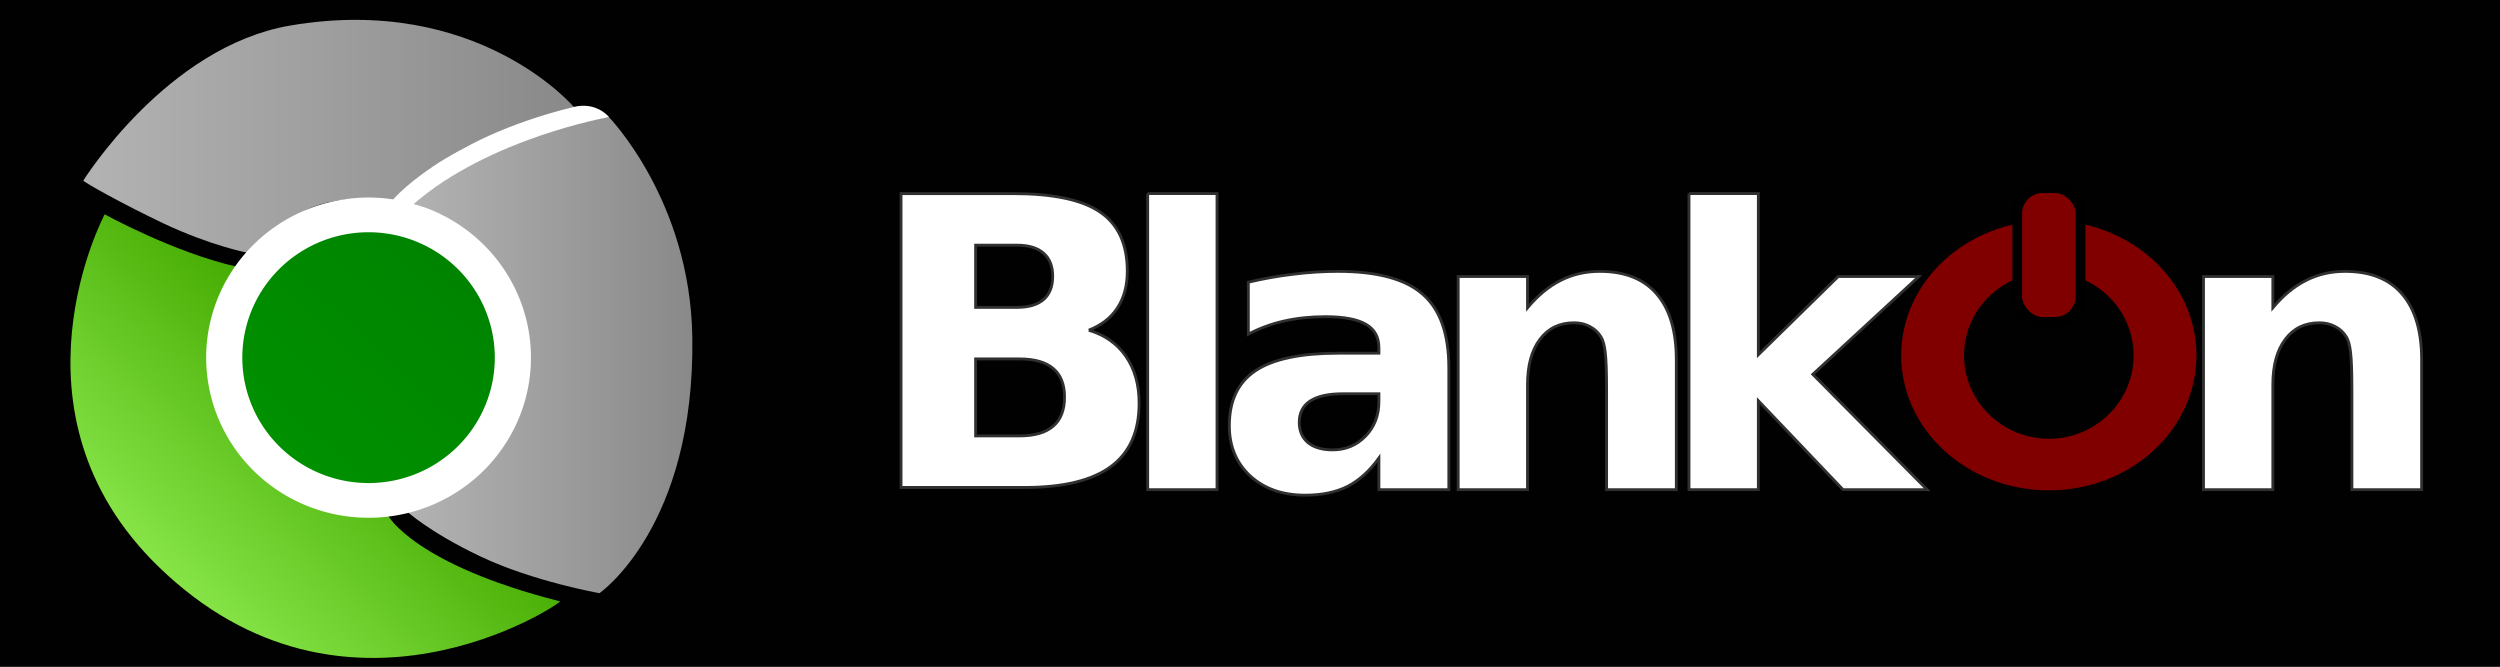 <?xml version="1.0" encoding="UTF-8" standalone="no"?>
<!-- Created with Inkscape (http://www.inkscape.org/) -->
<svg
   xmlns:dc="http://purl.org/dc/elements/1.1/"
   xmlns:cc="http://creativecommons.org/ns#"
   xmlns:rdf="http://www.w3.org/1999/02/22-rdf-syntax-ns#"
   xmlns:svg="http://www.w3.org/2000/svg"
   xmlns="http://www.w3.org/2000/svg"
   xmlns:xlink="http://www.w3.org/1999/xlink"
   xmlns:sodipodi="http://sodipodi.sourceforge.net/DTD/sodipodi-0.dtd"
   xmlns:inkscape="http://www.inkscape.org/namespaces/inkscape"
   width="720"
   height="192"
   id="svg2"
   sodipodi:version="0.32"
   inkscape:version="0.46"
   sodipodi:docname="logo-blankon-flat.svg"
   inkscape:output_extension="org.inkscape.output.svg.inkscape"
   version="1.0"
   inkscape:export-filename="../../../../home/blaxnux/Desktop/3.html"
   inkscape:export-xdpi="90"
   inkscape:export-ydpi="90"
   sodipodi:docbase="/home/blaxnux/Desktop">
  <rect width="100%" height="100%" fill="#333333" stroke="none"/>
  <defs
     id="defs4">
    <linearGradient
       id="linearGradient3493">
      <stop
         style="stop-color:#447821;stop-opacity:1;"
         offset="0"
         id="stop3495" />
      <stop
         style="stop-color:#7acc43;stop-opacity:1;"
         offset="1"
         id="stop3497" />
    </linearGradient>
    <linearGradient
       id="linearGradient3411">
      <stop
         style="stop-color:#ffffff;stop-opacity:1;"
         offset="0"
         id="stop3413" />
      <stop
         style="stop-color:#b9b9b9;stop-opacity:1;"
         offset="1"
         id="stop3415" />
    </linearGradient>
    <inkscape:perspective
       sodipodi:type="inkscape:persp3d"
       inkscape:vp_x="68.571429 : 1071.8954 : 1"
       inkscape:vp_y="6.1230318e-14 : 1000 : 0"
       inkscape:vp_z="-161.61981 : 786.18109 : 1"
       inkscape:persp3d-origin="372.04724 : 350.78739 : 1"
       id="perspective10" />
    <linearGradient
       y2="96.556"
       x2="544.05"
       y1="116.945"
       x1="544.05"
       gradientTransform="matrix(3.851,0,0,4.137,-2359.291,-368.36)"
       gradientUnits="userSpaceOnUse"
       id="linearGradient3290"
       xlink:href="#linearGradient2273"
       inkscape:collect="always" />
    <linearGradient
       y2="96.556"
       x2="544.05"
       y1="116.945"
       x1="544.05"
       gradientTransform="matrix(3.851,0,0,4.137,-2359.291,-368.36)"
       gradientUnits="userSpaceOnUse"
       id="linearGradient3282"
       xlink:href="#linearGradient2273"
       inkscape:collect="always" />
    <linearGradient
       y2="96.556"
       x2="544.05"
       y1="116.945"
       x1="544.05"
       gradientTransform="matrix(3.851,0,0,4.137,-2359.291,-368.36)"
       gradientUnits="userSpaceOnUse"
       id="linearGradient3270"
       xlink:href="#linearGradient2273"
       inkscape:collect="always" />
    <linearGradient
       inkscape:collect="always"
       xlink:href="#linearGradient3505"
       id="linearGradient3410"
       gradientUnits="userSpaceOnUse"
       gradientTransform="matrix(4.235,0,0,4.147,-2086.652,-313.675)"
       x1="528.901"
       y1="104.83"
       x2="528.794"
       y2="180.067" />
    <linearGradient
       inkscape:collect="always"
       xlink:href="#linearGradient2273"
       id="linearGradient3406"
       gradientUnits="userSpaceOnUse"
       gradientTransform="matrix(3.851,0,0,4.137,-2359.291,-368.36)"
       x1="544.05"
       y1="121.478"
       x2="544.05"
       y2="96.556" />
    <linearGradient
       inkscape:collect="always"
       xlink:href="#linearGradient3312"
       id="linearGradient2456"
       gradientUnits="userSpaceOnUse"
       x1="280.977"
       y1="96.779"
       x2="280.977"
       y2="172.184"
       gradientTransform="translate(-199.154,-187.719)" />
    <linearGradient
       inkscape:collect="always"
       xlink:href="#linearGradient3312"
       id="linearGradient2452"
       gradientUnits="userSpaceOnUse"
       x1="317.435"
       y1="98.487"
       x2="317.435"
       y2="175.224"
       gradientTransform="translate(-195.699,-191.033)" />
    <linearGradient
       inkscape:collect="always"
       xlink:href="#linearGradient3312"
       id="linearGradient2448"
       gradientUnits="userSpaceOnUse"
       x1="357.226"
       y1="118.57"
       x2="357.226"
       y2="175.224"
       gradientTransform="translate(-195.699,-191.033)" />
    <linearGradient
       inkscape:collect="always"
       xlink:href="#linearGradient3312"
       id="linearGradient2444"
       gradientUnits="userSpaceOnUse"
       x1="411.406"
       y1="118.57"
       x2="411.747"
       y2="175.224"
       gradientTransform="translate(-195.699,-191.033)" />
    <linearGradient
       inkscape:collect="always"
       xlink:href="#linearGradient3312"
       id="linearGradient2440"
       gradientUnits="userSpaceOnUse"
       x1="476.289"
       y1="98.487"
       x2="476.289"
       y2="175.224"
       gradientTransform="translate(-195.699,-191.033)" />
    <linearGradient
       inkscape:collect="always"
       xlink:href="#linearGradient3312"
       id="linearGradient2436"
       gradientUnits="userSpaceOnUse"
       x1="605.112"
       y1="118.57"
       x2="604.976"
       y2="175.224"
       gradientTransform="translate(-195.699,-191.033)" />
    <linearGradient
       inkscape:collect="always"
       xlink:href="#linearGradient3312"
       id="linearGradient2432"
       gradientUnits="userSpaceOnUse"
       x1="605.112"
       y1="118.57"
       x2="604.976"
       y2="175.224" />
    <linearGradient
       inkscape:collect="always"
       xlink:href="#linearGradient3312"
       id="linearGradient2430"
       gradientUnits="userSpaceOnUse"
       x1="476.289"
       y1="98.487"
       x2="476.289"
       y2="175.224" />
    <linearGradient
       inkscape:collect="always"
       xlink:href="#linearGradient3312"
       id="linearGradient2428"
       gradientUnits="userSpaceOnUse"
       x1="411.406"
       y1="118.57"
       x2="411.747"
       y2="175.224" />
    <linearGradient
       inkscape:collect="always"
       xlink:href="#linearGradient3312"
       id="linearGradient2426"
       gradientUnits="userSpaceOnUse"
       x1="357.226"
       y1="118.57"
       x2="357.226"
       y2="175.224" />
    <linearGradient
       inkscape:collect="always"
       xlink:href="#linearGradient3312"
       id="linearGradient2424"
       gradientUnits="userSpaceOnUse"
       x1="317.435"
       y1="98.487"
       x2="317.435"
       y2="175.224" />
    <linearGradient
       inkscape:collect="always"
       xlink:href="#linearGradient3312"
       id="linearGradient2422"
       gradientUnits="userSpaceOnUse"
       x1="280.977"
       y1="96.779"
       x2="280.977"
       y2="172.184" />
    <linearGradient
       inkscape:collect="always"
       xlink:href="#linearGradient3312"
       id="linearGradient2386"
       gradientUnits="userSpaceOnUse"
       x1="605.112"
       y1="118.57"
       x2="604.976"
       y2="175.224" />
    <linearGradient
       inkscape:collect="always"
       xlink:href="#linearGradient3312"
       id="linearGradient2384"
       gradientUnits="userSpaceOnUse"
       x1="476.289"
       y1="98.487"
       x2="476.289"
       y2="175.224" />
    <linearGradient
       inkscape:collect="always"
       xlink:href="#linearGradient3312"
       id="linearGradient2382"
       gradientUnits="userSpaceOnUse"
       x1="411.406"
       y1="118.57"
       x2="411.747"
       y2="175.224" />
    <linearGradient
       inkscape:collect="always"
       xlink:href="#linearGradient3312"
       id="linearGradient2380"
       gradientUnits="userSpaceOnUse"
       x1="357.226"
       y1="118.57"
       x2="357.226"
       y2="175.224" />
    <linearGradient
       inkscape:collect="always"
       xlink:href="#linearGradient3312"
       id="linearGradient2378"
       gradientUnits="userSpaceOnUse"
       x1="317.435"
       y1="98.487"
       x2="317.435"
       y2="175.224" />
    <linearGradient
       inkscape:collect="always"
       xlink:href="#linearGradient3312"
       id="linearGradient2376"
       gradientUnits="userSpaceOnUse"
       x1="280.977"
       y1="96.779"
       x2="280.977"
       y2="172.184" />
    <linearGradient
       inkscape:collect="always"
       xlink:href="#linearGradient3312"
       id="linearGradient3404"
       gradientUnits="userSpaceOnUse"
       x1="605.112"
       y1="118.57"
       x2="604.976"
       y2="175.224" />
    <linearGradient
       inkscape:collect="always"
       xlink:href="#linearGradient3312"
       id="linearGradient3402"
       gradientUnits="userSpaceOnUse"
       x1="476.289"
       y1="98.487"
       x2="476.289"
       y2="175.224" />
    <linearGradient
       inkscape:collect="always"
       xlink:href="#linearGradient3312"
       id="linearGradient3400"
       gradientUnits="userSpaceOnUse"
       x1="411.406"
       y1="118.57"
       x2="411.747"
       y2="175.224" />
    <linearGradient
       inkscape:collect="always"
       xlink:href="#linearGradient3312"
       id="linearGradient3398"
       gradientUnits="userSpaceOnUse"
       x1="357.226"
       y1="118.57"
       x2="357.226"
       y2="175.224" />
    <linearGradient
       inkscape:collect="always"
       xlink:href="#linearGradient3312"
       id="linearGradient3396"
       gradientUnits="userSpaceOnUse"
       x1="317.435"
       y1="98.487"
       x2="317.435"
       y2="175.224" />
    <linearGradient
       inkscape:collect="always"
       xlink:href="#linearGradient3312"
       id="linearGradient3394"
       gradientUnits="userSpaceOnUse"
       x1="280.977"
       y1="96.779"
       x2="280.977"
       y2="172.184" />
    <linearGradient
       inkscape:collect="always"
       xlink:href="#linearGradient3312"
       id="linearGradient3310"
       x1="605.112"
       y1="118.57"
       x2="604.976"
       y2="175.224"
       gradientUnits="userSpaceOnUse" />
    <linearGradient
       inkscape:collect="always"
       xlink:href="#linearGradient3312"
       id="linearGradient3308"
       x1="476.289"
       y1="98.487"
       x2="476.289"
       y2="175.224"
       gradientUnits="userSpaceOnUse" />
    <linearGradient
       inkscape:collect="always"
       xlink:href="#linearGradient3312"
       id="linearGradient3306"
       x1="411.406"
       y1="118.57"
       x2="411.747"
       y2="175.224"
       gradientUnits="userSpaceOnUse" />
    <linearGradient
       inkscape:collect="always"
       xlink:href="#linearGradient3312"
       id="linearGradient3304"
       x1="357.226"
       y1="118.57"
       x2="357.226"
       y2="175.224"
       gradientUnits="userSpaceOnUse" />
    <linearGradient
       inkscape:collect="always"
       xlink:href="#linearGradient3312"
       id="linearGradient3302"
       x1="317.435"
       y1="98.487"
       x2="317.435"
       y2="175.224"
       gradientUnits="userSpaceOnUse" />
    <linearGradient
       inkscape:collect="always"
       xlink:href="#linearGradient3312"
       id="linearGradient3300"
       x1="280.977"
       y1="96.779"
       x2="280.977"
       y2="172.184"
       gradientUnits="userSpaceOnUse" />
    <linearGradient
       inkscape:collect="always"
       xlink:href="#linearGradient3384"
       id="linearGradient2354"
       gradientUnits="userSpaceOnUse"
       x1="11.634"
       y1="2.022"
       x2="10.491"
       y2="-0.619" />
    <linearGradient
       inkscape:collect="always"
       xlink:href="#linearGradient3384"
       id="linearGradient2352"
       gradientUnits="userSpaceOnUse"
       x1="11.634"
       y1="2.022"
       x2="14.534"
       y2="13.531" />
    <radialGradient
       inkscape:collect="always"
       xlink:href="#linearGradient3228"
       id="radialGradient2350"
       gradientUnits="userSpaceOnUse"
       gradientTransform="matrix(6.476,0,0,7.113,93.314,86.188)"
       cx="3.792"
       cy="-5.734"
       fx="3.792"
       fy="-5.734"
       r="5.852" />
    <radialGradient
       inkscape:collect="always"
       xlink:href="#linearGradient3228"
       id="radialGradient2348"
       gradientUnits="userSpaceOnUse"
       gradientTransform="matrix(6.476,0,0,5.771,93.314,84.393)"
       cx="-0.415"
       cy="-7.426"
       fx="-0.415"
       fy="-7.426"
       r="6.511" />
    <radialGradient
       inkscape:collect="always"
       xlink:href="#linearGradient3209"
       id="radialGradient2346"
       gradientUnits="userSpaceOnUse"
       gradientTransform="matrix(13.031,0,0,7.765,86.787,99.488)"
       cx="0.67"
       cy="-7.483"
       fx="0.67"
       fy="-7.483"
       r="7.581" />
    <linearGradient
       inkscape:collect="always"
       xlink:href="#linearGradient3384"
       id="linearGradient2316"
       gradientUnits="userSpaceOnUse"
       x1="11.634"
       y1="2.022"
       x2="10.491"
       y2="-0.619" />
    <linearGradient
       inkscape:collect="always"
       xlink:href="#linearGradient3384"
       id="linearGradient2314"
       gradientUnits="userSpaceOnUse"
       x1="11.634"
       y1="2.022"
       x2="14.534"
       y2="13.531" />
    <radialGradient
       inkscape:collect="always"
       xlink:href="#linearGradient3228"
       id="radialGradient2312"
       gradientUnits="userSpaceOnUse"
       gradientTransform="matrix(6.476,0,0,7.113,93.314,86.188)"
       cx="3.792"
       cy="-5.734"
       fx="3.792"
       fy="-5.734"
       r="5.852" />
    <radialGradient
       inkscape:collect="always"
       xlink:href="#linearGradient3228"
       id="radialGradient2310"
       gradientUnits="userSpaceOnUse"
       gradientTransform="matrix(6.476,0,0,5.771,93.314,84.393)"
       cx="-0.415"
       cy="-7.426"
       fx="-0.415"
       fy="-7.426"
       r="6.511" />
    <radialGradient
       inkscape:collect="always"
       xlink:href="#linearGradient3209"
       id="radialGradient2308"
       gradientUnits="userSpaceOnUse"
       gradientTransform="matrix(13.031,0,0,7.765,86.787,99.488)"
       cx="0.67"
       cy="-7.483"
       fx="0.67"
       fy="-7.483"
       r="7.581" />
    <linearGradient
       x1="417.488"
       y1="388.701"
       x2="417.488"
       y2="343.555"
       id="linearGradient4141"
       xlink:href="#linearGradient4126"
       gradientUnits="userSpaceOnUse"
       gradientTransform="matrix(0.54,0,0,-0.53,-81.195,358.702)" />
    <linearGradient
       id="linearGradient4126">
      <stop
         style="stop-color:#800000;stop-opacity:1"
         offset="0"
         id="stop4128" />
      <stop
         style="stop-color:#800000;stop-opacity:0"
         offset="1"
         id="stop4130" />
    </linearGradient>
    <linearGradient
       x1="11.876"
       y1="5.39"
       x2="11.876"
       y2="13.804"
       id="linearGradient4098"
       xlink:href="#linearGradient4092"
       gradientUnits="userSpaceOnUse"
       gradientTransform="matrix(8.375,0,0,8.223,5.55,67.429)" />
    <linearGradient
       id="linearGradient4092">
      <stop
         style="stop-color:#ffffff;stop-opacity:1"
         offset="0"
         id="stop4094" />
      <stop
         style="stop-color:#ffffff;stop-opacity:0"
         offset="1"
         id="stop4096" />
    </linearGradient>
    <linearGradient
       x1="11.876"
       y1="5.39"
       x2="11.876"
       y2="13.804"
       id="linearGradient4100"
       xlink:href="#linearGradient4092"
       gradientUnits="userSpaceOnUse"
       gradientTransform="matrix(8.375,0,0,8.223,5.55,67.429)" />
    <linearGradient
       x1="11.876"
       y1="5.39"
       x2="11.876"
       y2="13.804"
       id="linearGradient4102"
       xlink:href="#linearGradient4092"
       gradientUnits="userSpaceOnUse"
       gradientTransform="matrix(8.375,0,0,8.223,4.996,67.429)" />
    <linearGradient
       x1="11.876"
       y1="5.39"
       x2="11.876"
       y2="13.804"
       id="linearGradient4104"
       xlink:href="#linearGradient4092"
       gradientUnits="userSpaceOnUse"
       gradientTransform="matrix(8.375,0,0,8.223,4.441,67.429)" />
    <linearGradient
       x1="11.876"
       y1="5.39"
       x2="11.876"
       y2="13.804"
       id="linearGradient4106"
       xlink:href="#linearGradient4092"
       gradientUnits="userSpaceOnUse"
       gradientTransform="matrix(8.375,0,0,8.223,3.887,67.429)" />
    <linearGradient
       x1="11.876"
       y1="5.39"
       x2="11.876"
       y2="13.804"
       id="linearGradient4108"
       xlink:href="#linearGradient4092"
       gradientUnits="userSpaceOnUse"
       gradientTransform="matrix(8.375,0,0,8.223,3.887,67.429)" />
    <linearGradient
       id="linearGradient3592"
       x1="11.634"
       y1="2.022"
       x2="10.491"
       gradientUnits="userSpaceOnUse"
       xlink:href="#linearGradient3384"
       y2="-0.619" />
    <linearGradient
       id="linearGradient3384">
      <stop
         offset="0"
         id="stop3386"
         style="stop-color:#000000;stop-opacity:1" />
      <stop
         offset="1"
         id="stop3388"
         style="stop-color:#af956d;stop-opacity:0;" />
    </linearGradient>
    <filter
       id="filter3586">
      <feGaussianBlur
         inkscape:collect="always"
         id="feGaussianBlur3588"
         stdDeviation="0.189" />
    </filter>
    <linearGradient
       id="linearGradient3392"
       x1="11.634"
       y1="2.022"
       x2="14.534"
       gradientUnits="userSpaceOnUse"
       xlink:href="#linearGradient3384"
       y2="13.531" />
    <radialGradient
       id="radialGradient3645"
       r="5.852"
       gradientTransform="matrix(6.476,0,0,7.113,93.314,86.188)"
       cx="3.792"
       cy="-5.734"
       gradientUnits="userSpaceOnUse"
       xlink:href="#linearGradient3228"
       fy="-5.734"
       fx="3.792" />
    <linearGradient
       id="linearGradient3228">
      <stop
         offset="0"
         id="stop3230"
         style="stop-color:#ffffff;stop-opacity:1" />
      <stop
         offset="1"
         id="stop3232"
         style="stop-color:#947a51;stop-opacity:0;" />
    </linearGradient>
    <radialGradient
       id="radialGradient3643"
       r="6.511"
       gradientTransform="matrix(6.476,0,0,5.771,93.314,84.393)"
       cx="-0.415"
       cy="-7.426"
       gradientUnits="userSpaceOnUse"
       xlink:href="#linearGradient3228"
       fy="-7.426"
       fx="-0.415" />
    <radialGradient
       id="radialGradient3641"
       r="7.581"
       gradientTransform="matrix(13.031,0,0,7.765,86.787,99.488)"
       cx="0.67"
       cy="-7.483"
       gradientUnits="userSpaceOnUse"
       xlink:href="#linearGradient3209"
       fy="-7.483"
       fx="0.67" />
    <linearGradient
       id="linearGradient3209">
      <stop
         offset="0"
         id="stop3211"
         style="stop-color:#ffffff;stop-opacity:1" />
      <stop
         offset="1"
         id="stop3213"
         style="stop-color:#947a51;stop-opacity:0;" />
    </linearGradient>
    <filter
       id="filter3368">
      <feGaussianBlur
         inkscape:collect="always"
         id="feGaussianBlur3370"
         stdDeviation="0.237" />
    </filter>
    <linearGradient
       id="linearGradient2273">
      <stop
         style="stop-color:#ffcbcb;stop-opacity:0.643;"
         offset="0"
         id="stop2275" />
      <stop
         style="stop-color:#800000;stop-opacity:0;"
         offset="1"
         id="stop2277" />
    </linearGradient>
    <linearGradient
       id="linearGradient3312">
      <stop
         id="stop3314"
         offset="0"
         style="stop-color:#cefdd4;stop-opacity:0.643;" />
      <stop
         id="stop3316"
         offset="1"
         style="stop-color:#000000;stop-opacity:0;" />
    </linearGradient>
    <linearGradient
       id="linearGradient3505">
      <stop
         style="stop-color:#d00000;stop-opacity:1;"
         offset="0"
         id="stop3507" />
      <stop
         id="stop3242"
         offset="0.5"
         style="stop-color:#fceded;stop-opacity:0.996;" />
      <stop
         style="stop-color:#d91d1d;stop-opacity:0.992;"
         offset="1"
         id="stop3509" />
    </linearGradient>
    <linearGradient
       id="linearGradient4536">
      <stop
         style="stop-color:#ffffff;stop-opacity:1;"
         offset="0"
         id="stop4538" />
      <stop
         style="stop-color:#070707;stop-opacity:1;"
         offset="1"
         id="stop4540" />
    </linearGradient>
    <inkscape:perspective
       sodipodi:type="inkscape:persp3d"
       inkscape:vp_x="0 : 232.5 : 1"
       inkscape:vp_y="0 : 1000 : 0"
       inkscape:vp_z="465 : 232.5 : 1"
       inkscape:persp3d-origin="232.5 : 155 : 1"
       id="perspective2621" />
    <linearGradient
       id="linearGradient3256">
      <stop
         id="stop3258"
         offset="0"
         style="stop-color:#ce0000;stop-opacity:1;" />
      <stop
         id="stop3260"
         offset="1"
         style="stop-color:#e4e4e4;stop-opacity:1;" />
    </linearGradient>
    <linearGradient
       inkscape:collect="always"
       xlink:href="#linearGradient3411"
       id="linearGradient3417"
       x1="-322.156"
       y1="257.627"
       x2="-322.156"
       y2="-72.76"
       gradientUnits="userSpaceOnUse" />
    <linearGradient
       inkscape:collect="always"
       xlink:href="#linearGradient3411"
       id="linearGradient3425"
       gradientUnits="userSpaceOnUse"
       x1="-322.156"
       y1="257.627"
       x2="-322.156"
       y2="-72.76" />
    <linearGradient
       inkscape:collect="always"
       xlink:href="#linearGradient3493"
       id="linearGradient3499"
       x1="-600"
       y1="-67.638"
       x2="-600"
       y2="452.362"
       gradientUnits="userSpaceOnUse" />
    <linearGradient
       y2="727.088"
       x2="-1226.154"
       y1="436.648"
       x1="-952.964"
       gradientUnits="userSpaceOnUse"
       id="linearGradient3437"
       xlink:href="#linearGradient3171"
       inkscape:collect="always" />
    <linearGradient
       y2="243.588"
       x2="-695.75"
       y1="243.588"
       x1="-1216.483"
       gradientTransform="matrix(0.411,0,0,0.411,590.311,12.429)"
       gradientUnits="userSpaceOnUse"
       id="linearGradient3435"
       xlink:href="#linearGradient3179"
       inkscape:collect="always" />
    <linearGradient
       y2="437.362"
       x2="-636.382"
       y1="437.362"
       x1="-983.601"
       gradientTransform="matrix(0.411,0,0,0.411,590.311,12.429)"
       gradientUnits="userSpaceOnUse"
       id="linearGradient3433"
       xlink:href="#linearGradient3179"
       inkscape:collect="always" />
    <linearGradient
       y2="472.11"
       x2="-836.634"
       y1="406.303"
       x1="-760.591"
       gradientUnits="userSpaceOnUse"
       id="linearGradient3431"
       xlink:href="#linearGradient3163"
       inkscape:collect="always" />
    <linearGradient
       y2="727.088"
       x2="-1226.154"
       y1="436.648"
       x1="-952.964"
       gradientUnits="userSpaceOnUse"
       id="linearGradient3421"
       xlink:href="#linearGradient3171"
       inkscape:collect="always" />
    <linearGradient
       y2="472.11"
       x2="-836.634"
       y1="406.303"
       x1="-760.591"
       gradientUnits="userSpaceOnUse"
       id="linearGradient3419"
       xlink:href="#linearGradient3163"
       inkscape:collect="always" />
    <linearGradient
       gradientTransform="matrix(-0.411,0,0,0.411,1098.053,56.808)"
       y2="177.758"
       x2="1681.76"
       y1="152.345"
       x1="1105.578"
       gradientUnits="userSpaceOnUse"
       id="linearGradient3416"
       xlink:href="#linearGradient3369"
       inkscape:collect="always" />
    <linearGradient
       gradientTransform="matrix(-0.411,0,0,0.411,1098.053,56.808)"
       y2="374.709"
       x2="1795.131"
       y1="365.18"
       x1="1515.97"
       gradientUnits="userSpaceOnUse"
       id="linearGradient3413"
       xlink:href="#linearGradient3369"
       inkscape:collect="always" />
    <linearGradient
       y2="472.11"
       x2="-836.634"
       y1="406.303"
       x1="-760.591"
       gradientUnits="userSpaceOnUse"
       id="linearGradient3409"
       xlink:href="#linearGradient3163"
       inkscape:collect="always" />
    <linearGradient
       y2="374.709"
       x2="1795.131"
       y1="365.18"
       x1="1515.97"
       gradientUnits="userSpaceOnUse"
       id="linearGradient3407"
       xlink:href="#linearGradient3369"
       inkscape:collect="always" />
    <linearGradient
       y2="177.758"
       x2="1681.76"
       y1="152.345"
       x1="1105.578"
       gradientUnits="userSpaceOnUse"
       id="linearGradient3405"
       xlink:href="#linearGradient3369"
       inkscape:collect="always" />
    <linearGradient
       y2="727.088"
       x2="-1226.154"
       y1="436.648"
       x1="-952.964"
       gradientUnits="userSpaceOnUse"
       id="linearGradient3403"
       xlink:href="#linearGradient3171"
       inkscape:collect="always" />
    <linearGradient
       gradientUnits="userSpaceOnUse"
       y2="374.709"
       x2="1795.131"
       y1="365.18"
       x1="1515.97"
       id="linearGradient3383"
       xlink:href="#linearGradient3369"
       inkscape:collect="always" />
    <linearGradient
       gradientUnits="userSpaceOnUse"
       y2="177.758"
       x2="1681.76"
       y1="152.345"
       x1="1105.578"
       id="linearGradient3375"
       xlink:href="#linearGradient3369"
       inkscape:collect="always" />
    <linearGradient
       y2="472.11"
       x2="-836.634"
       y1="406.303"
       x1="-760.591"
       gradientUnits="userSpaceOnUse"
       id="linearGradient3359"
       xlink:href="#linearGradient3163"
       inkscape:collect="always" />
    <linearGradient
       y2="727.088"
       x2="-1226.154"
       y1="436.648"
       x1="-952.964"
       gradientUnits="userSpaceOnUse"
       id="linearGradient3353"
       xlink:href="#linearGradient3171"
       inkscape:collect="always" />
    <linearGradient
       y2="243.588"
       x2="-695.75"
       y1="243.588"
       x1="-1216.483"
       gradientTransform="translate(1315.126,-50.826)"
       gradientUnits="userSpaceOnUse"
       id="linearGradient3342"
       xlink:href="#linearGradient3179"
       inkscape:collect="always" />
    <linearGradient
       y2="437.362"
       x2="-636.382"
       y1="437.362"
       x1="-983.601"
       gradientTransform="translate(1315.126,-50.826)"
       gradientUnits="userSpaceOnUse"
       id="linearGradient3339"
       xlink:href="#linearGradient3179"
       inkscape:collect="always" />
    <linearGradient
       gradientTransform="translate(1315.126,-50.826)"
       gradientUnits="userSpaceOnUse"
       y2="437.362"
       x2="-636.382"
       y1="437.362"
       x1="-983.601"
       id="linearGradient3193"
       xlink:href="#linearGradient3179"
       inkscape:collect="always" />
    <linearGradient
       gradientTransform="translate(1315.126,-50.826)"
       gradientUnits="userSpaceOnUse"
       y2="243.588"
       x2="-695.75"
       y1="243.588"
       x1="-1216.483"
       id="linearGradient3185"
       xlink:href="#linearGradient3179"
       inkscape:collect="always" />
    <linearGradient
       gradientUnits="userSpaceOnUse"
       y2="727.088"
       x2="-1226.154"
       y1="436.648"
       x1="-952.964"
       id="linearGradient3177"
       xlink:href="#linearGradient3171"
       inkscape:collect="always" />
    <linearGradient
       gradientUnits="userSpaceOnUse"
       y2="472.11"
       x2="-836.634"
       y1="406.303"
       x1="-760.591"
       id="linearGradient3169"
       xlink:href="#linearGradient3163"
       inkscape:collect="always" />
    <inkscape:perspective
       id="perspective2566"
       inkscape:persp3d-origin="372.04724 : 350.78739 : 1"
       inkscape:vp_z="744.09448 : 526.18109 : 1"
       inkscape:vp_y="0 : 1000 : 0"
       inkscape:vp_x="0 : 526.18109 : 1"
       sodipodi:type="inkscape:persp3d" />
    <linearGradient
       id="linearGradient3163">
      <stop
         id="stop3165"
         offset="0"
         style="stop-color:#008000;stop-opacity:1;" />
      <stop
         id="stop3167"
         offset="1"
         style="stop-color:#009400;stop-opacity:1;" />
    </linearGradient>
    <linearGradient
       id="linearGradient3171">
      <stop
         id="stop3173"
         offset="0"
         style="stop-color:#44aa00;stop-opacity:1;" />
      <stop
         id="stop3175"
         offset="1"
         style="stop-color:#a5ff68;stop-opacity:1;" />
    </linearGradient>
    <linearGradient
       id="linearGradient3179">
      <stop
         id="stop3181"
         offset="0"
         style="stop-color:#b3b3b3;stop-opacity:1;" />
      <stop
         id="stop3183"
         offset="1"
         style="stop-color:#898989;stop-opacity:1;" />
    </linearGradient>
    <linearGradient
       id="linearGradient3369">
      <stop
         id="stop3371"
         offset="0"
         style="stop-color:#784421;stop-opacity:1;" />
      <stop
         id="stop3373"
         offset="1"
         style="stop-color:#593218;stop-opacity:1;" />
    </linearGradient>
    <linearGradient
       inkscape:collect="always"
       xlink:href="#linearGradient3171"
       id="linearGradient2620"
       gradientUnits="userSpaceOnUse"
       x1="-952.964"
       y1="436.648"
       x2="-1226.154"
       y2="727.088" />
    <linearGradient
       inkscape:collect="always"
       xlink:href="#linearGradient3179"
       id="linearGradient2622"
       gradientUnits="userSpaceOnUse"
       gradientTransform="matrix(0.411,0,0,0.411,590.311,12.429)"
       x1="-1216.483"
       y1="243.588"
       x2="-695.75"
       y2="243.588" />
    <linearGradient
       inkscape:collect="always"
       xlink:href="#linearGradient3179"
       id="linearGradient2624"
       gradientUnits="userSpaceOnUse"
       gradientTransform="matrix(0.411,0,0,0.411,590.311,12.429)"
       x1="-983.601"
       y1="437.362"
       x2="-636.382"
       y2="437.362" />
    <linearGradient
       inkscape:collect="always"
       xlink:href="#linearGradient3163"
       id="linearGradient2626"
       gradientUnits="userSpaceOnUse"
       x1="-760.591"
       y1="406.303"
       x2="-836.634"
       y2="472.11" />
    <linearGradient
       inkscape:collect="always"
       xlink:href="#linearGradient3171"
       id="linearGradient3349"
       gradientUnits="userSpaceOnUse"
       gradientTransform="translate(372.918,-19.746)"
       x1="186.378"
       y1="219.775"
       x2="24.732"
       y2="386.926" />
    <linearGradient
       inkscape:collect="always"
       xlink:href="#linearGradient3179"
       id="linearGradient3351"
       gradientUnits="userSpaceOnUse"
       gradientTransform="translate(372.918,-19.746)"
       x1="31.349"
       y1="86.423"
       x2="310.846"
       y2="86.423" />
    <linearGradient
       inkscape:collect="always"
       xlink:href="#linearGradient3179"
       id="linearGradient3354"
       gradientUnits="userSpaceOnUse"
       gradientTransform="translate(372.918,-19.746)"
       x1="214.301"
       y1="212.801"
       x2="378.135"
       y2="212.801" />
    <linearGradient
       inkscape:collect="always"
       xlink:href="#linearGradient3163"
       id="linearGradient3356"
       gradientUnits="userSpaceOnUse"
       x1="233.556"
       y1="158.305"
       x2="127.394"
       y2="267.652" />
    <linearGradient
       inkscape:collect="always"
       xlink:href="#linearGradient3171"
       id="linearGradient3368"
       gradientUnits="userSpaceOnUse"
       gradientTransform="translate(372.918,-19.746)"
       x1="186.378"
       y1="219.775"
       x2="24.732"
       y2="386.926" />
    <linearGradient
       inkscape:collect="always"
       xlink:href="#linearGradient3179"
       id="linearGradient3370"
       gradientUnits="userSpaceOnUse"
       gradientTransform="translate(372.918,-19.746)"
       x1="31.349"
       y1="86.423"
       x2="310.846"
       y2="86.423" />
    <linearGradient
       inkscape:collect="always"
       xlink:href="#linearGradient3179"
       id="linearGradient3372"
       gradientUnits="userSpaceOnUse"
       gradientTransform="translate(372.918,-19.746)"
       x1="214.301"
       y1="212.801"
       x2="378.135"
       y2="212.801" />
    <linearGradient
       inkscape:collect="always"
       xlink:href="#linearGradient3163"
       id="linearGradient3374"
       gradientUnits="userSpaceOnUse"
       x1="233.556"
       y1="158.305"
       x2="127.394"
       y2="267.652" />
    <linearGradient
       y2="-0.619"
       x2="10.491"
       y1="2.022"
       x1="11.634"
       gradientUnits="userSpaceOnUse"
       id="linearGradient2261"
       xlink:href="#linearGradient3384"
       inkscape:collect="always" />
    <linearGradient
       y2="13.531"
       x2="14.534"
       y1="2.022"
       x1="11.634"
       gradientUnits="userSpaceOnUse"
       id="linearGradient2259"
       xlink:href="#linearGradient3384"
       inkscape:collect="always" />
    <radialGradient
       r="5.852"
       fy="-5.734"
       fx="3.792"
       cy="-5.734"
       cx="3.792"
       gradientTransform="matrix(6.476,0,0,7.113,93.314,86.188)"
       gradientUnits="userSpaceOnUse"
       id="radialGradient2257"
       xlink:href="#linearGradient3228"
       inkscape:collect="always" />
    <radialGradient
       r="6.511"
       fy="-7.426"
       fx="-0.415"
       cy="-7.426"
       cx="-0.415"
       gradientTransform="matrix(6.476,0,0,5.771,93.314,84.393)"
       gradientUnits="userSpaceOnUse"
       id="radialGradient2255"
       xlink:href="#linearGradient3228"
       inkscape:collect="always" />
    <radialGradient
       r="7.581"
       fy="-7.483"
       fx="0.67"
       cy="-7.483"
       cx="0.67"
       gradientTransform="matrix(13.031,0,0,7.765,86.787,99.488)"
       gradientUnits="userSpaceOnUse"
       id="radialGradient2253"
       xlink:href="#linearGradient3209"
       inkscape:collect="always" />
    <linearGradient
       y2="-0.619"
       x2="10.491"
       y1="2.022"
       x1="11.634"
       gradientUnits="userSpaceOnUse"
       id="linearGradient2715"
       xlink:href="#linearGradient3384"
       inkscape:collect="always" />
    <linearGradient
       y2="13.531"
       x2="14.534"
       y1="2.022"
       x1="11.634"
       gradientUnits="userSpaceOnUse"
       id="linearGradient2713"
       xlink:href="#linearGradient3384"
       inkscape:collect="always" />
    <radialGradient
       r="5.852"
       fy="-5.734"
       fx="3.792"
       cy="-5.734"
       cx="3.792"
       gradientTransform="matrix(6.476,0,0,7.113,93.314,86.188)"
       gradientUnits="userSpaceOnUse"
       id="radialGradient2711"
       xlink:href="#linearGradient3228"
       inkscape:collect="always" />
    <radialGradient
       r="6.511"
       fy="-7.426"
       fx="-0.415"
       cy="-7.426"
       cx="-0.415"
       gradientTransform="matrix(6.476,0,0,5.771,93.314,84.393)"
       gradientUnits="userSpaceOnUse"
       id="radialGradient2709"
       xlink:href="#linearGradient3228"
       inkscape:collect="always" />
    <radialGradient
       r="7.581"
       fy="-7.483"
       fx="0.67"
       cy="-7.483"
       cx="0.67"
       gradientTransform="matrix(13.031,0,0,7.765,86.787,99.488)"
       gradientUnits="userSpaceOnUse"
       id="radialGradient2707"
       xlink:href="#linearGradient3209"
       inkscape:collect="always" />
    <linearGradient
       y2="-0.619"
       x2="10.491"
       y1="2.022"
       x1="11.634"
       gradientUnits="userSpaceOnUse"
       id="linearGradient2705"
       xlink:href="#linearGradient3384"
       inkscape:collect="always" />
    <linearGradient
       y2="13.531"
       x2="14.534"
       y1="2.022"
       x1="11.634"
       gradientUnits="userSpaceOnUse"
       id="linearGradient2703"
       xlink:href="#linearGradient3384"
       inkscape:collect="always" />
    <radialGradient
       r="5.852"
       fy="-5.734"
       fx="3.792"
       cy="-5.734"
       cx="3.792"
       gradientTransform="matrix(6.476,0,0,7.113,93.314,86.188)"
       gradientUnits="userSpaceOnUse"
       id="radialGradient2701"
       xlink:href="#linearGradient3228"
       inkscape:collect="always" />
    <radialGradient
       r="6.511"
       fy="-7.426"
       fx="-0.415"
       cy="-7.426"
       cx="-0.415"
       gradientTransform="matrix(6.476,0,0,5.771,93.314,84.393)"
       gradientUnits="userSpaceOnUse"
       id="radialGradient2699"
       xlink:href="#linearGradient3228"
       inkscape:collect="always" />
    <radialGradient
       r="7.581"
       fy="-7.483"
       fx="0.67"
       cy="-7.483"
       cx="0.67"
       gradientTransform="matrix(13.031,0,0,7.765,86.787,99.488)"
       gradientUnits="userSpaceOnUse"
       id="radialGradient2697"
       xlink:href="#linearGradient3209"
       inkscape:collect="always" />
    <linearGradient
       gradientTransform="matrix(0.54,0,0,-0.53,-81.195,358.702)"
       gradientUnits="userSpaceOnUse"
       xlink:href="#linearGradient4126"
       id="linearGradient2695"
       y2="343.555"
       x2="417.488"
       y1="388.701"
       x1="417.488" />
    <linearGradient
       id="linearGradient2689">
      <stop
         id="stop2691"
         offset="0"
         style="stop-color:#800000;stop-opacity:1" />
      <stop
         id="stop2693"
         offset="1"
         style="stop-color:#800000;stop-opacity:0" />
    </linearGradient>
    <linearGradient
       gradientTransform="matrix(8.375,0,0,8.223,5.55,67.429)"
       gradientUnits="userSpaceOnUse"
       xlink:href="#linearGradient4092"
       id="linearGradient2687"
       y2="13.804"
       x2="11.876"
       y1="5.39"
       x1="11.876" />
    <linearGradient
       id="linearGradient2681">
      <stop
         id="stop2683"
         offset="0"
         style="stop-color:#ffffff;stop-opacity:1" />
      <stop
         id="stop2685"
         offset="1"
         style="stop-color:#ffffff;stop-opacity:0" />
    </linearGradient>
    <linearGradient
       gradientTransform="matrix(8.375,0,0,8.223,5.55,67.429)"
       gradientUnits="userSpaceOnUse"
       xlink:href="#linearGradient4092"
       id="linearGradient2679"
       y2="13.804"
       x2="11.876"
       y1="5.39"
       x1="11.876" />
    <linearGradient
       gradientTransform="matrix(8.375,0,0,8.223,4.996,67.429)"
       gradientUnits="userSpaceOnUse"
       xlink:href="#linearGradient4092"
       id="linearGradient2677"
       y2="13.804"
       x2="11.876"
       y1="5.39"
       x1="11.876" />
    <linearGradient
       gradientTransform="matrix(8.375,0,0,8.223,4.441,67.429)"
       gradientUnits="userSpaceOnUse"
       xlink:href="#linearGradient4092"
       id="linearGradient2675"
       y2="13.804"
       x2="11.876"
       y1="5.39"
       x1="11.876" />
    <linearGradient
       gradientTransform="matrix(8.375,0,0,8.223,3.887,67.429)"
       gradientUnits="userSpaceOnUse"
       xlink:href="#linearGradient4092"
       id="linearGradient2673"
       y2="13.804"
       x2="11.876"
       y1="5.39"
       x1="11.876" />
    <linearGradient
       gradientTransform="matrix(8.375,0,0,8.223,3.887,67.429)"
       gradientUnits="userSpaceOnUse"
       xlink:href="#linearGradient4092"
       id="linearGradient2671"
       y2="13.804"
       x2="11.876"
       y1="5.39"
       x1="11.876" />
    <linearGradient
       y2="-0.619"
       xlink:href="#linearGradient3384"
       gradientUnits="userSpaceOnUse"
       x2="10.491"
       y1="2.022"
       x1="11.634"
       id="linearGradient2669" />
    <linearGradient
       id="linearGradient2663">
      <stop
         style="stop-color:#000000;stop-opacity:1"
         id="stop2665"
         offset="0" />
      <stop
         style="stop-color:#af956d;stop-opacity:0;"
         id="stop2667"
         offset="1" />
    </linearGradient>
    <filter
       id="filter2659">
      <feGaussianBlur
         stdDeviation="0.189"
         id="feGaussianBlur2661"
         inkscape:collect="always" />
    </filter>
    <linearGradient
       y2="13.531"
       xlink:href="#linearGradient3384"
       gradientUnits="userSpaceOnUse"
       x2="14.534"
       y1="2.022"
       x1="11.634"
       id="linearGradient2657" />
    <radialGradient
       fx="3.792"
       fy="-5.734"
       xlink:href="#linearGradient3228"
       gradientUnits="userSpaceOnUse"
       cy="-5.734"
       cx="3.792"
       gradientTransform="matrix(6.476,0,0,7.113,93.314,86.188)"
       r="5.852"
       id="radialGradient2655" />
    <linearGradient
       id="linearGradient2649">
      <stop
         style="stop-color:#ffffff;stop-opacity:1"
         id="stop2651"
         offset="0" />
      <stop
         style="stop-color:#947a51;stop-opacity:0;"
         id="stop2653"
         offset="1" />
    </linearGradient>
    <radialGradient
       fx="-0.415"
       fy="-7.426"
       xlink:href="#linearGradient3228"
       gradientUnits="userSpaceOnUse"
       cy="-7.426"
       cx="-0.415"
       gradientTransform="matrix(6.476,0,0,5.771,93.314,84.393)"
       r="6.511"
       id="radialGradient2647" />
    <radialGradient
       fx="0.67"
       fy="-7.483"
       xlink:href="#linearGradient3209"
       gradientUnits="userSpaceOnUse"
       cy="-7.483"
       cx="0.67"
       gradientTransform="matrix(13.031,0,0,7.765,86.787,99.488)"
       r="7.581"
       id="radialGradient2645" />
    <linearGradient
       id="linearGradient2639">
      <stop
         style="stop-color:#ffffff;stop-opacity:1"
         id="stop2641"
         offset="0" />
      <stop
         style="stop-color:#947a51;stop-opacity:0;"
         id="stop2643"
         offset="1" />
    </linearGradient>
    <filter
       id="filter2635">
      <feGaussianBlur
         stdDeviation="0.237"
         id="feGaussianBlur2637"
         inkscape:collect="always" />
    </filter>
    <inkscape:perspective
       id="perspective2632"
       inkscape:persp3d-origin="360 : 64 : 1"
       inkscape:vp_z="720 : 96 : 1"
       inkscape:vp_y="0 : 1000 : 0"
       inkscape:vp_x="0 : 96 : 1"
       sodipodi:type="inkscape:persp3d" />
    <radialGradient
       inkscape:collect="always"
       xlink:href="#linearGradient3209"
       id="radialGradient2779"
       gradientUnits="userSpaceOnUse"
       gradientTransform="matrix(13.031,0,0,7.765,86.787,99.488)"
       cx="0.67"
       cy="-7.483"
       fx="0.67"
       fy="-7.483"
       r="7.581" />
    <radialGradient
       inkscape:collect="always"
       xlink:href="#linearGradient3228"
       id="radialGradient2781"
       gradientUnits="userSpaceOnUse"
       gradientTransform="matrix(6.476,0,0,5.771,93.314,84.393)"
       cx="-0.415"
       cy="-7.426"
       fx="-0.415"
       fy="-7.426"
       r="6.511" />
    <radialGradient
       inkscape:collect="always"
       xlink:href="#linearGradient3228"
       id="radialGradient2783"
       gradientUnits="userSpaceOnUse"
       gradientTransform="matrix(6.476,0,0,7.113,93.314,86.188)"
       cx="3.792"
       cy="-5.734"
       fx="3.792"
       fy="-5.734"
       r="5.852" />
    <linearGradient
       inkscape:collect="always"
       xlink:href="#linearGradient3384"
       id="linearGradient2785"
       gradientUnits="userSpaceOnUse"
       x1="11.634"
       y1="2.022"
       x2="14.534"
       y2="13.531" />
    <linearGradient
       inkscape:collect="always"
       xlink:href="#linearGradient3384"
       id="linearGradient2787"
       gradientUnits="userSpaceOnUse"
       x1="11.634"
       y1="2.022"
       x2="10.491"
       y2="-0.619" />
    <radialGradient
       inkscape:collect="always"
       xlink:href="#linearGradient3209"
       id="radialGradient2816"
       gradientUnits="userSpaceOnUse"
       gradientTransform="matrix(13.031,0,0,7.765,86.787,99.488)"
       cx="0.67"
       cy="-7.483"
       fx="0.67"
       fy="-7.483"
       r="7.581" />
    <radialGradient
       inkscape:collect="always"
       xlink:href="#linearGradient3228"
       id="radialGradient2818"
       gradientUnits="userSpaceOnUse"
       gradientTransform="matrix(6.476,0,0,5.771,93.314,84.393)"
       cx="-0.415"
       cy="-7.426"
       fx="-0.415"
       fy="-7.426"
       r="6.511" />
    <radialGradient
       inkscape:collect="always"
       xlink:href="#linearGradient3228"
       id="radialGradient2820"
       gradientUnits="userSpaceOnUse"
       gradientTransform="matrix(6.476,0,0,7.113,93.314,86.188)"
       cx="3.792"
       cy="-5.734"
       fx="3.792"
       fy="-5.734"
       r="5.852" />
    <linearGradient
       inkscape:collect="always"
       xlink:href="#linearGradient3384"
       id="linearGradient2822"
       gradientUnits="userSpaceOnUse"
       x1="11.634"
       y1="2.022"
       x2="14.534"
       y2="13.531" />
    <linearGradient
       inkscape:collect="always"
       xlink:href="#linearGradient3384"
       id="linearGradient2824"
       gradientUnits="userSpaceOnUse"
       x1="11.634"
       y1="2.022"
       x2="10.491"
       y2="-0.619" />
    <linearGradient
       inkscape:collect="always"
       xlink:href="#linearGradient3171"
       id="linearGradient2862"
       gradientUnits="userSpaceOnUse"
       gradientTransform="translate(372.918,-19.746)"
       x1="186.378"
       y1="219.775"
       x2="24.732"
       y2="386.926" />
    <linearGradient
       inkscape:collect="always"
       xlink:href="#linearGradient3179"
       id="linearGradient2864"
       gradientUnits="userSpaceOnUse"
       gradientTransform="translate(372.918,-19.746)"
       x1="31.349"
       y1="86.423"
       x2="310.846"
       y2="86.423" />
    <linearGradient
       inkscape:collect="always"
       xlink:href="#linearGradient3179"
       id="linearGradient2866"
       gradientUnits="userSpaceOnUse"
       gradientTransform="translate(372.918,-19.746)"
       x1="214.301"
       y1="212.801"
       x2="378.135"
       y2="212.801" />
    <linearGradient
       inkscape:collect="always"
       xlink:href="#linearGradient3163"
       id="linearGradient2868"
       gradientUnits="userSpaceOnUse"
       x1="233.556"
       y1="158.305"
       x2="127.394"
       y2="267.652" />
    <linearGradient
       inkscape:collect="always"
       xlink:href="#linearGradient3163"
       id="linearGradient2420"
       gradientUnits="userSpaceOnUse"
       x1="233.556"
       y1="158.305"
       x2="127.394"
       y2="267.652" />
    <linearGradient
       inkscape:collect="always"
       xlink:href="#linearGradient3179"
       id="linearGradient2425"
       gradientUnits="userSpaceOnUse"
       gradientTransform="matrix(0.507,0,0,0.507,7.844,-5.687)"
       x1="214.301"
       y1="212.801"
       x2="378.135"
       y2="212.801" />
    <linearGradient
       inkscape:collect="always"
       xlink:href="#linearGradient3179"
       id="linearGradient2429"
       gradientUnits="userSpaceOnUse"
       gradientTransform="matrix(0.507,0,0,0.507,7.844,-5.687)"
       x1="31.349"
       y1="86.423"
       x2="310.846"
       y2="86.423" />
    <linearGradient
       inkscape:collect="always"
       xlink:href="#linearGradient3171"
       id="linearGradient2433"
       gradientUnits="userSpaceOnUse"
       gradientTransform="matrix(0.507,0,0,0.507,7.844,-5.687)"
       x1="186.378"
       y1="219.775"
       x2="24.732"
       y2="386.926" />
  </defs>
  <sodipodi:namedview
     id="base"
     pagecolor="#ffffff"
     bordercolor="#666666"
     borderopacity="1.0"
     gridtolerance="10000"
     guidetolerance="10"
     objecttolerance="10"
     inkscape:pageopacity="0.0"
     inkscape:pageshadow="2"
     inkscape:zoom="0.6630608"
     inkscape:cx="354.3215"
     inkscape:cy="9.5095846"
     inkscape:document-units="px"
     inkscape:current-layer="layer1"
     showgrid="false"
     inkscape:window-width="1022"
     inkscape:window-height="715"
     inkscape:window-x="0"
     inkscape:window-y="24">
    <inkscape:grid
       type="xygrid"
       id="grid3447"
       visible="true"
       enabled="true" />
  </sodipodi:namedview>
  <g
     inkscape:label="Layer 1"
     inkscape:groupmode="layer"
     id="layer1">
    <rect
       style="opacity:0.988;fill:#000000;fill-opacity:1;stroke:none;stroke-width:1.5;stroke-miterlimit:4;stroke-dasharray:none;stroke-opacity:1"
       id="rect2617"
       width="945.922"
       height="274.072"
       x="-88.514"
       y="-38.349"
       ry="8.301"
       inkscape:export-filename="../../../../home/princeofgiri/Pictures/latian/blankon/logo-flat.html"
       inkscape:export-xdpi="90"
       inkscape:export-ydpi="90" />
    <path
       transform="scale(0.992,1.008)"
       style="font-size:230.34px;font-style:normal;font-variant:normal;font-weight:bold;font-stretch:normal;text-align:start;line-height:-45%;writing-mode:lr-tb;text-anchor:start;fill:#ffffff;fill-opacity:1;stroke:#303030;stroke-width:0.823;stroke-linecap:butt;stroke-linejoin:miter;stroke-miterlimit:4;stroke-opacity:1;font-family:Vemana2000"
       d="M 295.222,87.819 C 298.634,87.819 301.22,87.069 302.983,85.57 C 304.745,84.07 305.626,81.858 305.626,78.934 C 305.626,76.047 304.745,73.854 302.983,72.354 C 301.22,70.817 298.634,70.049 295.222,70.049 L 283.244,70.049 L 283.244,87.819 L 295.222,87.819 M 295.953,124.541 C 300.302,124.541 303.564,123.622 305.738,121.785 C 307.95,119.948 309.056,117.174 309.056,113.462 C 309.056,109.826 307.969,107.108 305.794,105.308 C 303.62,103.471 300.339,102.553 295.953,102.553 L 283.244,102.553 L 283.244,124.541 L 295.953,124.541 M 316.085,94.342 C 320.734,95.692 324.333,98.185 326.883,101.822 C 329.432,105.458 330.707,109.92 330.707,115.206 C 330.707,123.304 327.97,129.34 322.496,133.314 C 317.023,137.287 308.7,139.274 297.528,139.274 L 261.593,139.274 L 261.593,55.315 L 294.097,55.315 C 305.757,55.315 314.192,57.077 319.403,60.601 C 324.652,64.125 327.276,69.768 327.276,77.528 C 327.276,81.614 326.32,85.101 324.408,87.988 C 322.496,90.837 319.722,92.955 316.085,94.342"
       id="text2476" />
    <path
       transform="scale(1.009,0.991)"
       style="font-size:226.519px;font-style:normal;font-variant:normal;font-weight:bold;font-stretch:normal;text-align:start;line-height:-45%;writing-mode:lr-tb;text-anchor:start;fill:#ffffff;fill-opacity:1;stroke:#303030;stroke-width:0.823;stroke-linecap:butt;stroke-linejoin:miter;stroke-miterlimit:4;stroke-opacity:1;font-family:Vemana2000"
       d="M 327.582,56.252 L 347.38,56.252 L 347.38,142.302 L 327.582,142.302 L 327.582,56.252"
       id="text2480" />
    <path
       transform="scale(1.009,0.991)"
       style="font-size:226.519px;font-style:normal;font-variant:normal;font-weight:bold;font-stretch:normal;text-align:start;line-height:-45%;writing-mode:lr-tb;text-anchor:start;fill:#ffffff;fill-opacity:1;stroke:#303030;stroke-width:0.823;stroke-linecap:butt;stroke-linejoin:miter;stroke-miterlimit:4;stroke-opacity:1;font-family:Vemana2000"
       d="M 383.294,114.43 C 379.165,114.43 376.049,115.13 373.948,116.531 C 371.883,117.932 370.851,119.997 370.851,122.725 C 370.851,125.232 371.68,127.205 373.339,128.643 C 375.035,130.044 377.377,130.744 380.363,130.744 C 384.087,130.744 387.22,129.417 389.764,126.762 C 392.308,124.071 393.58,120.716 393.58,116.697 L 393.58,114.43 L 383.294,114.43 M 413.544,106.964 L 413.544,142.302 L 393.58,142.302 L 393.58,133.122 C 390.926,136.883 387.939,139.629 384.621,141.362 C 381.303,143.058 377.266,143.906 372.51,143.906 C 366.095,143.906 360.878,142.044 356.859,138.32 C 352.878,134.56 350.887,129.693 350.887,123.721 C 350.887,116.458 353.375,111.13 358.353,107.738 C 363.367,104.346 371.22,102.65 381.911,102.65 L 393.58,102.65 L 393.58,101.102 C 393.58,97.968 392.345,95.682 389.875,94.244 C 387.405,92.77 383.552,92.032 378.317,92.032 C 374.077,92.032 370.132,92.456 366.482,93.304 C 362.832,94.152 359.44,95.424 356.306,97.12 L 356.306,82.023 C 360.546,80.99 364.804,80.216 369.081,79.7 C 373.358,79.147 377.635,78.87 381.911,78.87 C 393.082,78.87 401.138,81.082 406.079,85.507 C 411.056,89.894 413.544,97.046 413.544,106.964"
       id="text2484" />
    <path
       transform="scale(1.009,0.991)"
       style="font-size:226.519px;font-style:normal;font-variant:normal;font-weight:bold;font-stretch:normal;text-align:start;line-height:-45%;writing-mode:lr-tb;text-anchor:start;fill:#ffffff;fill-opacity:1;stroke:#303030;stroke-width:0.823;stroke-linecap:butt;stroke-linejoin:miter;stroke-miterlimit:4;stroke-opacity:1;font-family:Vemana2000"
       d="M 478.475,104.586 L 478.475,142.302 L 458.566,142.302 L 458.566,136.164 L 458.566,113.434 C 458.566,108.088 458.437,104.402 458.179,102.374 C 457.958,100.346 457.552,98.853 456.963,97.894 C 456.188,96.604 455.138,95.609 453.81,94.908 C 452.483,94.171 450.971,93.802 449.276,93.802 C 445.146,93.802 441.902,95.406 439.542,98.613 C 437.183,101.784 436.003,106.19 436.003,111.831 L 436.003,142.302 L 416.205,142.302 L 416.205,80.363 L 436.003,80.363 L 436.003,89.433 C 438.989,85.82 442.16,83.165 445.515,81.469 C 448.87,79.737 452.575,78.87 456.631,78.87 C 463.783,78.87 469.203,81.064 472.89,85.451 C 476.613,89.839 478.475,96.217 478.475,104.586"
       id="text2488" />
    <path
       transform="scale(1.009,0.991)"
       style="font-size:226.519px;font-style:normal;font-variant:normal;font-weight:bold;font-stretch:normal;text-align:start;line-height:-45%;writing-mode:lr-tb;text-anchor:start;fill:#ffffff;fill-opacity:1;stroke:#303030;stroke-width:0.823;stroke-linecap:butt;stroke-linejoin:miter;stroke-miterlimit:4;stroke-opacity:1;font-family:Vemana2000"
       d="M 482.09,56.252 L 501.888,56.252 L 501.888,103.093 L 524.673,80.363 L 547.679,80.363 L 517.428,108.789 L 550.057,142.302 L 526.055,142.302 L 501.888,116.476 L 501.888,142.302 L 482.09,142.302 L 482.09,56.252"
       id="text2492" />
    <path
       transform="scale(1.009,0.991)"
       style="font-size:226.519px;font-style:normal;font-variant:normal;font-weight:bold;font-stretch:normal;text-align:start;line-height:-45%;writing-mode:lr-tb;text-anchor:start;fill:#ffffff;fill-opacity:1;stroke:#303030;stroke-width:0.823;stroke-linecap:butt;stroke-linejoin:miter;stroke-miterlimit:4;stroke-opacity:1;font-family:Vemana2000"
       d="M 691.215,104.586 L 691.215,142.302 L 671.306,142.302 L 671.306,136.164 L 671.306,113.434 C 671.306,108.088 671.177,104.402 670.919,102.374 C 670.698,100.346 670.292,98.853 669.702,97.894 C 668.928,96.604 667.877,95.609 666.55,94.908 C 665.223,94.171 663.711,93.802 662.015,93.802 C 657.886,93.802 654.641,95.406 652.282,98.613 C 649.922,101.784 648.742,106.19 648.742,111.831 L 648.742,142.302 L 628.944,142.302 L 628.944,80.363 L 648.742,80.363 L 648.742,89.433 C 651.729,85.82 654.899,83.165 658.255,81.469 C 661.61,79.737 665.315,78.87 669.37,78.87 C 676.523,78.87 681.942,81.064 685.629,85.451 C 689.353,89.839 691.215,96.217 691.215,104.586"
       id="text2496" />
    <path
       inkscape:export-ydpi="112.05402"
       inkscape:export-xdpi="112.05402"
       inkscape:export-filename="../../../../home/alie/Desktop/royek/path3845.html"
       id="path2500"
       style="fill:#800000;fill-opacity:1;stroke:none;stroke-width:3.004;stroke-linecap:butt;stroke-linejoin:miter;stroke-miterlimit:4;stroke-dasharray:none;stroke-dashoffset:0;stroke-opacity:1"
       d="M 590.083,63.506 C 566.611,63.506 547.545,80.907 547.545,102.366 C 547.545,123.824 566.611,141.225 590.083,141.225 C 613.554,141.225 632.574,123.824 632.574,102.366 C 632.574,80.907 613.554,63.506 590.083,63.506 z M 590.083,78.413 C 603.559,78.414 614.476,89.133 614.476,102.366 C 614.476,115.598 603.559,126.363 590.083,126.363 C 576.607,126.363 565.643,115.598 565.643,102.366 C 565.643,89.133 576.607,78.413 590.083,78.413 z" />
    <rect
       inkscape:export-ydpi="112.05402"
       inkscape:export-xdpi="112.05402"
       inkscape:export-filename="../../../../home/alie/Desktop/royek/path3845.html"
       id="rect2502"
       style="fill:#800000;fill-opacity:1;stroke:#000000;stroke-width:2.789;stroke-linecap:butt;stroke-linejoin:miter;stroke-miterlimit:4;stroke-dasharray:none;stroke-dashoffset:0;stroke-opacity:1"
       y="54.203"
       x="580.954"
       ry="7.312"
       height="38.483"
       width="18.245" />
    <g
       id="g5355"
       inkscape:export-filename="../../../../home/princeofgiri/Pictures/latian/blankon/logo-flat.html"
       inkscape:export-xdpi="90"
       inkscape:export-ydpi="90">
      <path
         sodipodi:nodetypes="cssccsc"
         id="path2854"
         d="M 30.156,61.723 C 30.156,61.723 50.099,72.761 68.423,76.868 C 68.598,76.907 49.021,100.515 67.885,128.925 C 83.118,151.869 111.785,148.522 111.785,148.522 C 111.785,148.522 119.392,162.579 161.295,173.19 C 161.475,173.908 99.338,215.353 45.665,163.215 C -0.233,118.631 30.156,61.723 30.156,61.723 z "
         style="fill:url(#linearGradient2433);fill-opacity:1;fill-rule:evenodd;stroke:none;stroke-width:1px;stroke-linecap:butt;stroke-linejoin:miter;stroke-opacity:1" />
      <g
         id="g5351">
        <path
           style="fill:url(#linearGradient2429);fill-opacity:1;fill-rule:evenodd;stroke:none;stroke-width:1px;stroke-linecap:butt;stroke-linejoin:miter;stroke-opacity:1"
           d="M 24,52 C 24,52 47.951,13.435 83.568,7.357 C 137.554,-1.855 165.278,30.817 165.278,30.817 C 165.278,30.817 149.138,35.351 136.735,41.05 C 124.54,46.639 112.86,57.744 112.86,57.744 C 112.86,57.744 98.499,55.411 88.266,60.437 C 78.034,65.464 71.392,72.824 71.392,72.824 C 71.392,72.824 60.577,70.762 46.798,64.207 C 35.702,58.928 24.18,52.539 24,52 z "
           id="path2856"
           sodipodi:nodetypes="cscscscsc" />
        <path
           style="fill:url(#linearGradient2425);fill-opacity:1;fill-rule:evenodd;stroke:none;stroke-width:1px;stroke-linecap:butt;stroke-linejoin:miter;stroke-opacity:1"
           d="M 118.784,58.642 C 118.784,58.642 130.48,48.838 145.891,42.486 C 163.119,35.385 175.331,33.689 175.331,33.689 C 175.331,33.689 198.808,57.715 199.386,97.084 C 200.2,151.83 172.638,170.839 172.638,170.839 C 172.638,170.839 153.43,167.428 138.351,160.248 C 123.272,153.067 116.809,146.963 116.809,146.963 C 116.809,146.963 152.632,140.554 152.174,102.264 C 151.771,68.399 119.322,58.642 118.784,58.642 z "
           id="path2858"
           sodipodi:nodetypes="cscscscsc" />
      </g>
      <g
         id="g5347">
        <path
           sodipodi:type="arc"
           style="fill:url(#linearGradient2420);fill-opacity:1;stroke:#ffffff;stroke-width:13.294;stroke-linecap:round;stroke-linejoin:round;stroke-miterlimit:4;stroke-dasharray:none;stroke-dashoffset:0;stroke-opacity:1"
           id="path2860"
           sodipodi:cx="180.47511"
           sodipodi:cy="212.97824"
           sodipodi:rx="53.080917"
           sodipodi:ry="54.673344"
           d="M 233.556 212.978 A 53.081 54.673 0 1 1  127.394,212.978 A 53.081 54.673 0 1 1  233.556 212.978 z"
           transform="matrix(0.783,0,0,0.752,-35.168,-57.156)" />
        <path
           style="fill:#ffffff;fill-rule:evenodd;stroke:none;stroke-width:1px;stroke-linecap:butt;stroke-linejoin:miter;stroke-opacity:1"
           d="M 112.546,58.151 C 112.546,58.151 127.243,40.161 165.143,30.816 C 171.863,29.159 175.418,33.738 175.418,33.738 C 175.418,33.738 141.248,39.574 118.956,58.905 C 118.09,59.656 112.923,58.151 112.546,58.151 z "
           id="path3407"
           sodipodi:nodetypes="cscsc" />
      </g>
    </g>
  </g>
</svg>
